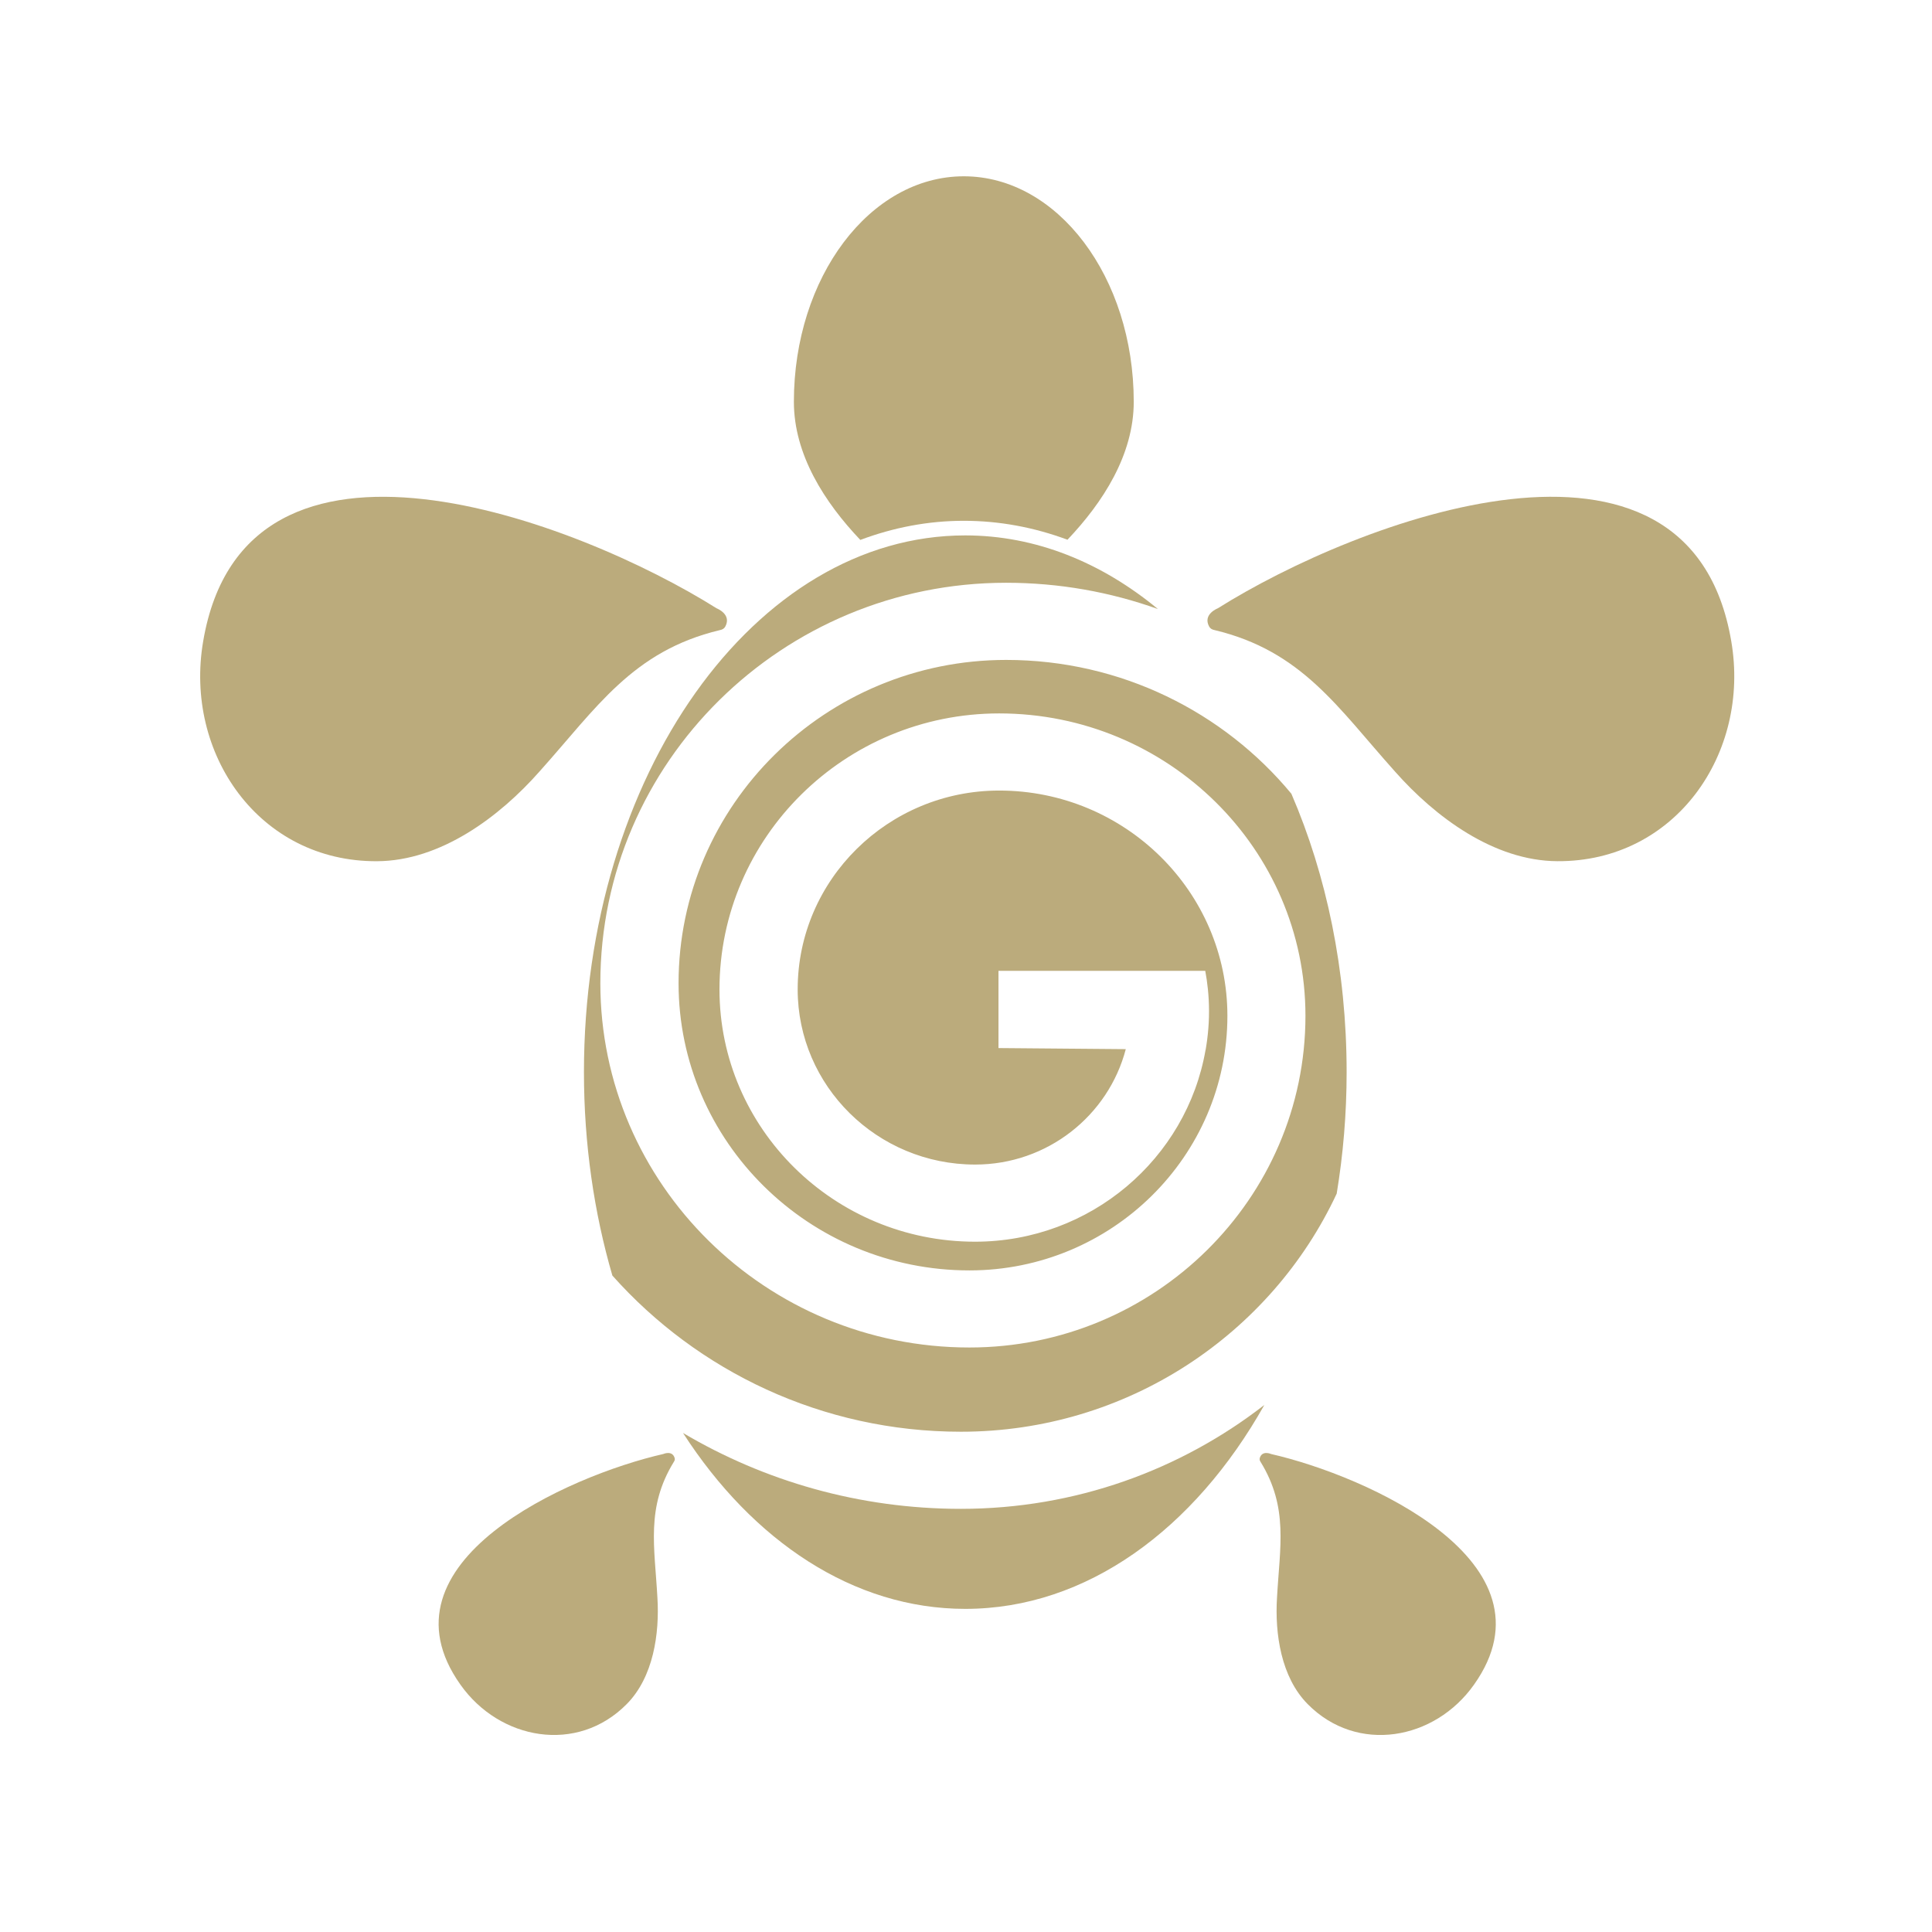 <?xml version="1.0" encoding="utf-8"?>
<!-- Generator: Adobe Illustrator 23.0.0, SVG Export Plug-In . SVG Version: 6.00 Build 0)  -->
<svg version="1.1" id="Capa_1" xmlns="http://www.w3.org/2000/svg" xmlns:xlink="http://www.w3.org/1999/xlink" x="0px" y="0px"
	 viewBox="0 0 800 800" style="enable-background:new 0 0 800 800;" xml:space="preserve">
<style type="text/css">
	.st0{fill:#BBAB7C;}
</style>
<g>
	<g>
		<path class="st0" d="M296.73,251.89c-57.22-35.99-195.2-89.06-212.6,13.65c-7.97,46.39,23.11,91.37,72.04,91.07
			c26.32-0.13,50.7-18.43,67.21-37.13l0,0c23.62-26.33,38.47-49.9,74.69-58.56c1.07-0.2,1.82-0.64,2.3-1.55
			C303.03,254.28,296.73,251.89,296.73,251.89z"/>
		<path class="st0" d="M274.66,602.07c-39.35,8.96-120.01,44.81-84,95.52c16.22,22.95,48.34,28.82,68.86,8.03
			c11.05-11.17,13.62-29.19,12.7-44.05l0,0c-1.14-21.08-4.82-37.31,6.81-56.26c0.37-0.53,0.5-1.04,0.31-1.63
			C278.33,600.42,274.66,602.07,274.66,602.07z"/>
		<path class="st0" d="M500.64,259.36c0.48,0.91,1.23,1.35,2.3,1.55c36.22,8.66,51.08,32.23,74.69,58.56l0,0
			c16.52,18.7,40.9,37,67.21,37.13c48.92,0.31,80.01-44.68,72.04-91.07c-17.4-102.7-155.38-49.64-212.6-13.65
			C504.27,251.89,497.97,254.28,500.64,259.36z"/>
		<path class="st0" d="M521.66,603.69c-0.18,0.59-0.05,1.09,0.31,1.63c11.64,18.95,7.96,35.17,6.81,56.26l0,0
			c-0.92,14.87,1.65,32.89,12.7,44.05c20.53,20.78,52.64,14.92,68.86-8.03c36.01-50.71-44.65-86.56-84-95.52
			C526.34,602.07,522.67,600.42,521.66,603.69z"/>
		<g>
			<path class="st0" d="M397.88,624.78c-42.03,0-81.39-11.49-115.06-31.42c28.88,44.75,70.56,72.84,116.89,72.84
				c50.21,0,94.91-33.03,123.83-84.44C488.9,608.67,445.27,624.78,397.88,624.78z"/>
			<path class="st0" d="M397.88,592.85c68.97,0,128.5-40.47,155.62-98.6c2.66-16.17,4.11-32.98,4.11-50.29
				c0-42.21-8.36-81.68-22.88-115.29c-27.99-33.79-70.53-55.41-118.1-55.41c-74.79,0-135.65,60.06-135.65,133.89
				c0,65.56,54.04,118.9,120.46,118.9c58.89,0,106.8-47.29,106.8-105.42c0-51.43-42.39-93.28-94.5-93.28
				c-46.01,0-83.44,36.94-83.44,82.35c0,39.99,32.96,72.52,73.47,72.52c30.01,0,55.22-20.35,62.39-47.79
				c-17.57-0.15-35.14-0.3-52.71-0.45v-31.97h85.62c0.86,4.57,1.54,10.16,1.56,16.54c0.01,3.45-0.19,6.64-0.49,9.59
				c-0.02,0.2-0.05,0.4-0.07,0.6c-0.14,1.31-0.3,2.57-0.49,3.77c-0.06,0.4-0.12,0.8-0.19,1.2c-0.05,0.33-0.1,0.69-0.16,1.01
				c-0.01,0-0.02,0-0.03,0c-7.81,45.04-47.62,79.44-95.45,79.44c-58.35,0-105.83-46.86-105.83-104.46
				c0-63.02,51.94-114.29,115.79-114.29c69.95,0,126.85,56.17,126.85,125.21c0,75.74-62.42,137.35-139.15,137.35
				c-84.26,0-152.82-67.67-152.82-150.84c0-91.44,75.36-165.82,168-165.82c22.07,0,43.24,3.85,62.88,10.88
				c-23.42-19.35-50.67-30.49-79.78-30.49c-87.2,0-157.89,99.5-157.89,222.24c0,29.82,4.2,58.25,11.77,84.24
				C288.83,567.79,340.43,592.85,397.88,592.85z"/>
		</g>
		<g>
			<path class="st0" d="M399.09,73c-38.86,0-70.36,41.8-70.36,93.36c0,22,12.82,41.76,27.51,57.21c13.67-5.13,28.03-7.92,42.85-7.92
				c14.72,0,29.11,2.7,42.93,7.84c14.66-15.43,27.44-35.17,27.44-57.13C469.45,114.8,437.95,73,399.09,73z"/>
		</g>
	</g>
</g>
</svg>
